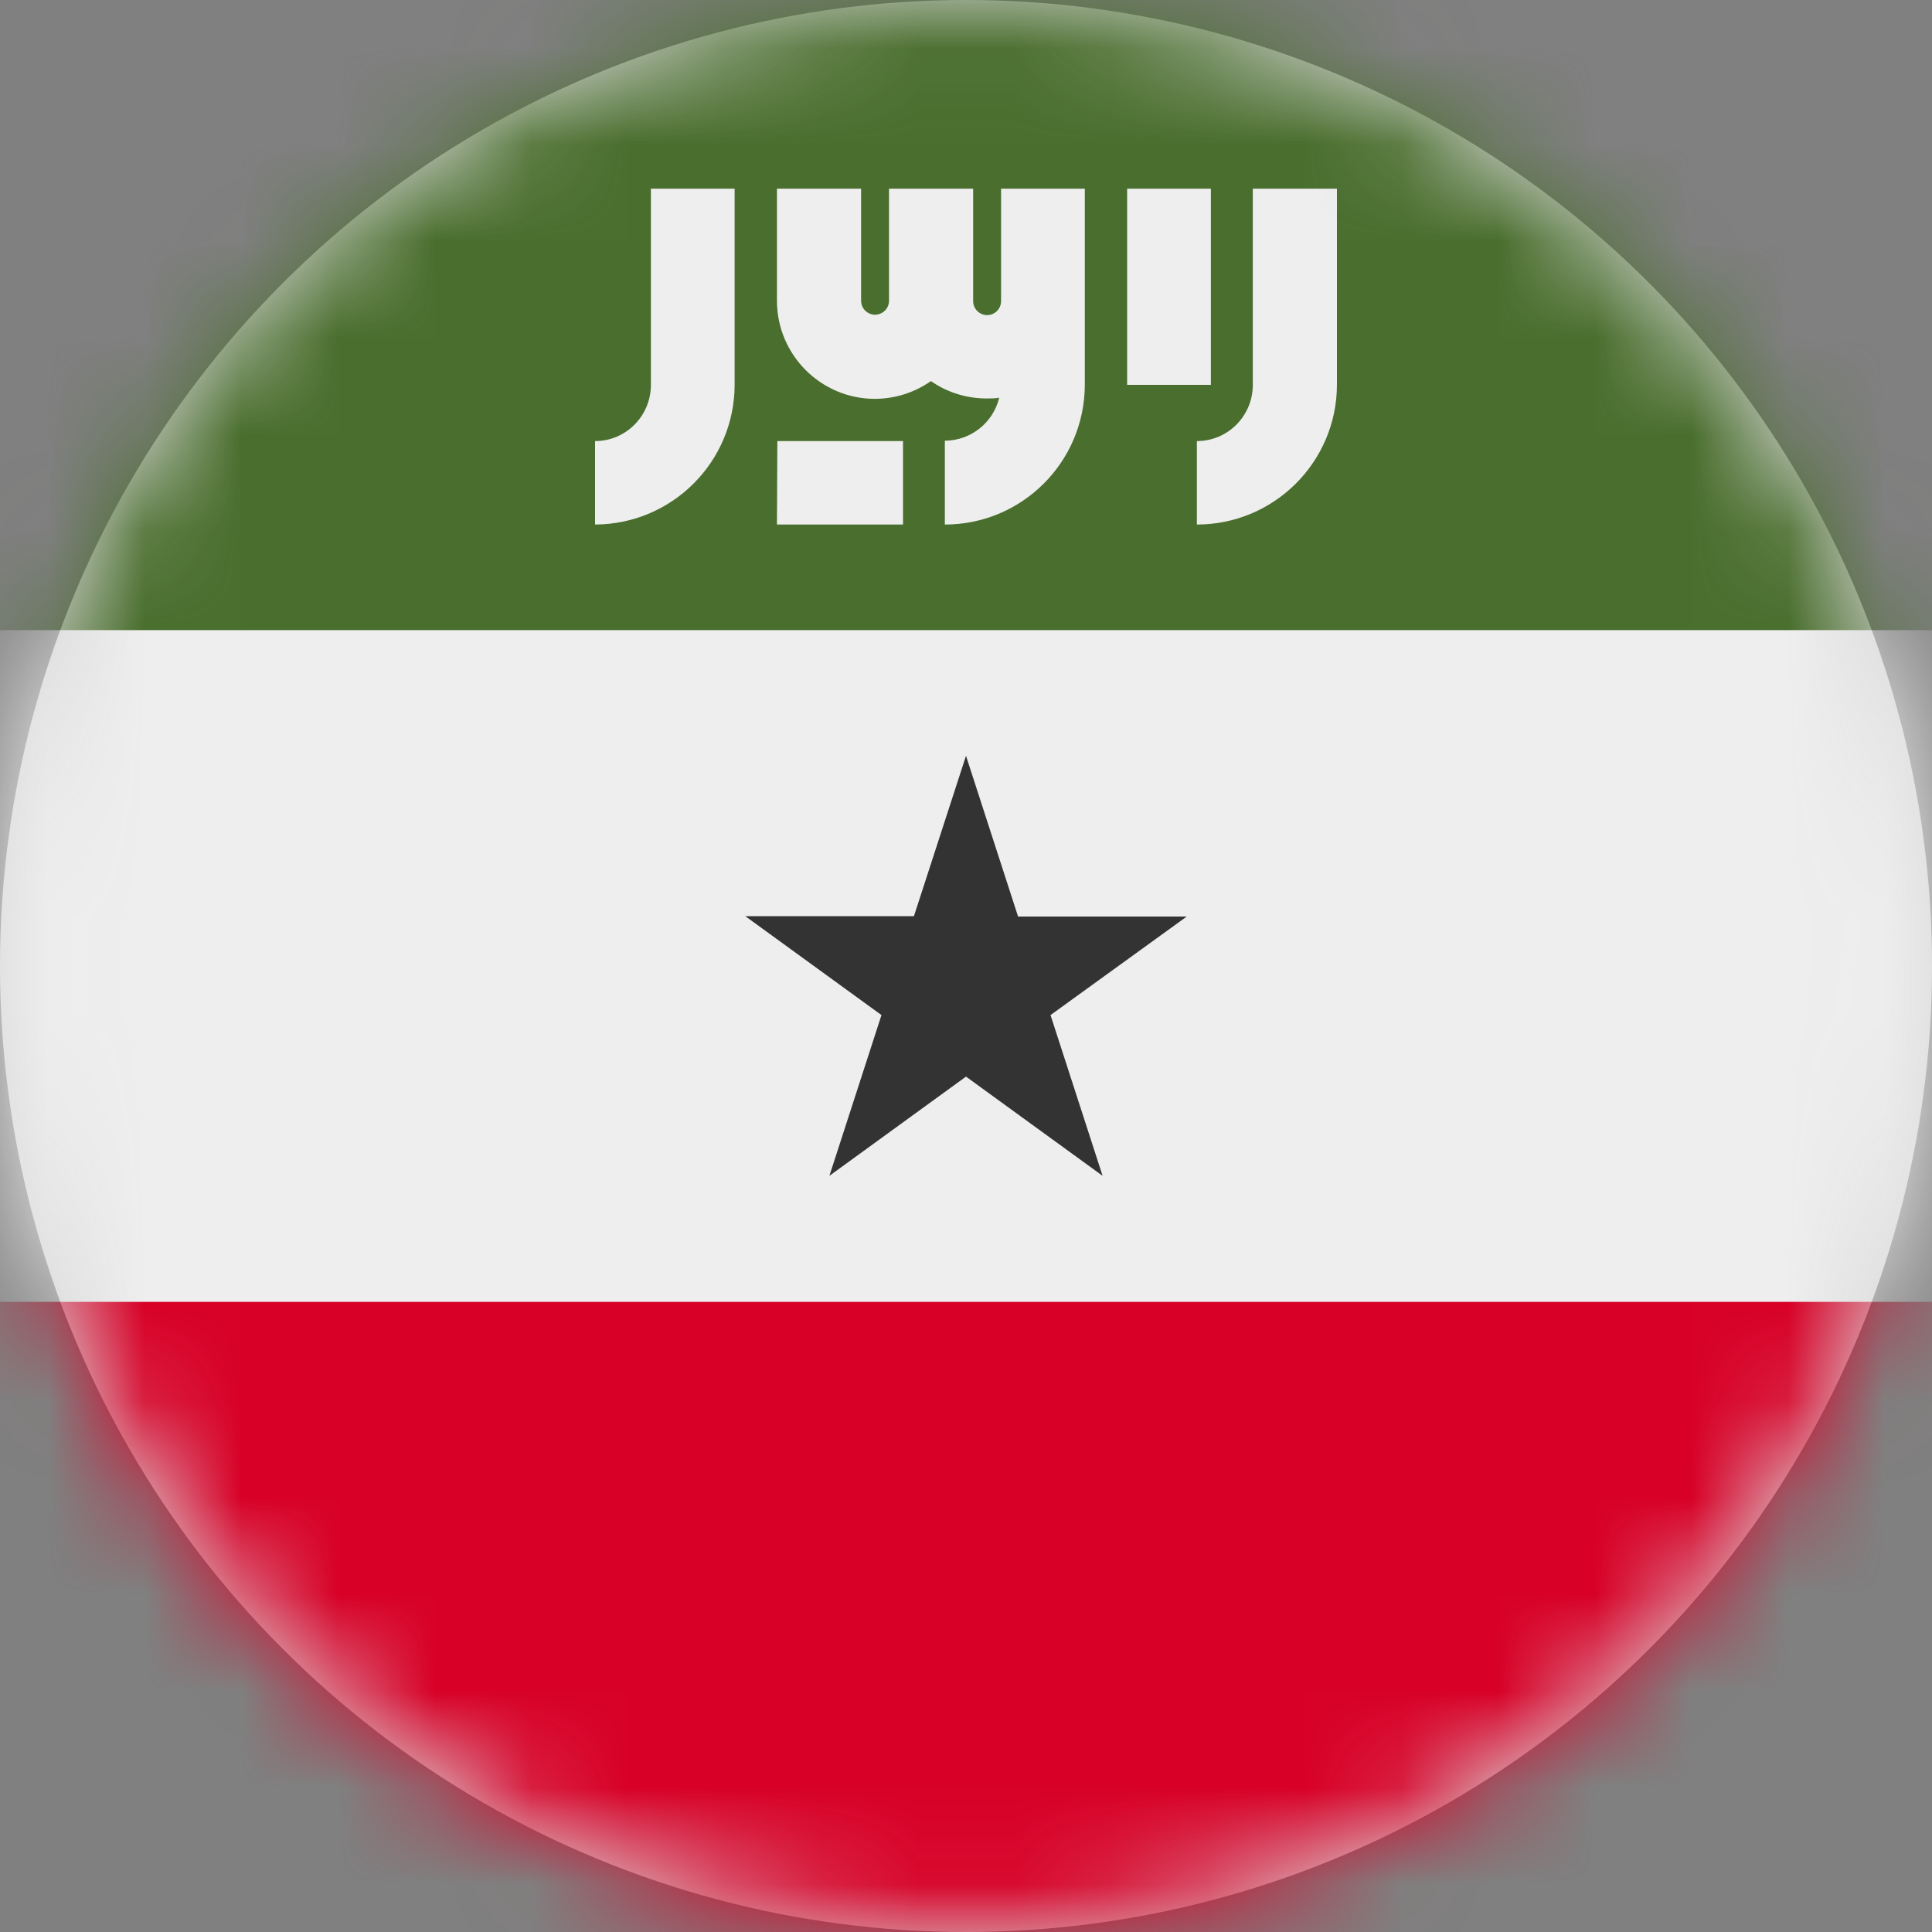 <?xml version="1.0" encoding="UTF-8"?>
<svg width="20px" height="20px" viewBox="0 0 20 20" version="1.1" xmlns="http://www.w3.org/2000/svg" xmlns:xlink="http://www.w3.org/1999/xlink">
    <rect x="0" y="0" width="20" height="20" fill="#808080" stroke="none"/>
    <title>somaliland_flag_20px</title>
    <defs>
        <circle id="path-1" cx="10" cy="10" r="10"></circle>
    </defs>
    <g id="Design-System" stroke="none" stroke-width="1" fill="none" fill-rule="evenodd">
        <g id="Flags-20x20" transform="translate(-451, -1455)">
            <g id="flag" transform="translate(451, 1455)">
                <mask id="mask-2" fill="white">
                    <use xlink:href="#path-1"></use>
                </mask>
                <use id="Mask" fill="#D8D8D8" xlink:href="#path-1"></use>
                <g id="somaliland" mask="url(#mask-2)" fill-rule="nonzero">
                    <polygon id="Path" fill="#EEEEEE" points="0 6.523 9.914 5.77 20 6.523 20 13.477 10.043 14.738 0 13.477"></polygon>
                    <polygon id="Path" fill="#496E2D" points="0 0 20 0 20 6.523 0 6.523"></polygon>
                    <polygon id="Path" fill="#D80027" points="0 13.477 20 13.477 20 20 0 20"></polygon>
                    <polygon id="Path" fill="#333333" points="10 7.824 10.539 9.488 12.285 9.488 10.875 10.508 11.414 12.172 10 11.145 8.586 12.172 9.125 10.508 7.715 9.484 9.461 9.484"></polygon>
                    <g id="Group" transform="translate(6.16, 1.953)" fill="#EEEEEE">
                        <path d="M6.809,0 L6.809,2.031 C6.809,2.352 6.551,2.613 6.23,2.613 L6.23,3.477 C7.029,3.477 7.678,2.83 7.68,2.031 L7.68,0 L6.812,0 L6.809,0 Z M0.578,2.031 C0.578,2.352 0.32,2.613 0,2.613 L0,3.477 C0.797,3.474 1.443,2.829 1.445,2.031 L1.445,0 L0.578,0 L0.578,2.031 Z" id="Shape"></path>
                        <path d="M5.508,0 L6.375,0 L6.375,2.031 L5.508,2.031 L5.508,0 Z M4.203,1.164 C4.203,1.244 4.138,1.309 4.059,1.309 C3.979,1.309 3.914,1.244 3.914,1.164 L3.914,0 L3.043,0 L3.043,1.16 C3.043,1.198 3.028,1.235 3.001,1.262 C2.974,1.289 2.937,1.305 2.898,1.305 C2.86,1.305 2.823,1.289 2.796,1.262 C2.769,1.235 2.754,1.198 2.754,1.16 L2.754,0 L1.883,0 L1.883,1.16 C1.883,1.721 2.338,2.176 2.898,2.176 C3.105,2.175 3.307,2.111 3.477,1.992 C3.647,2.111 3.851,2.173 4.059,2.172 C4.098,2.172 4.145,2.172 4.184,2.164 C4.121,2.424 3.889,2.608 3.621,2.609 L3.621,3.477 C4.42,3.477 5.068,2.83 5.07,2.031 L5.07,0 L4.203,0 L4.203,1.16 L4.203,1.164 Z" id="Shape"></path>
                        <polygon id="Path" points="1.887 2.613 3.188 2.613 3.188 3.477 1.883 3.477"></polygon>
                    </g>
                </g>
            </g>
        </g>
    </g>
</svg>
